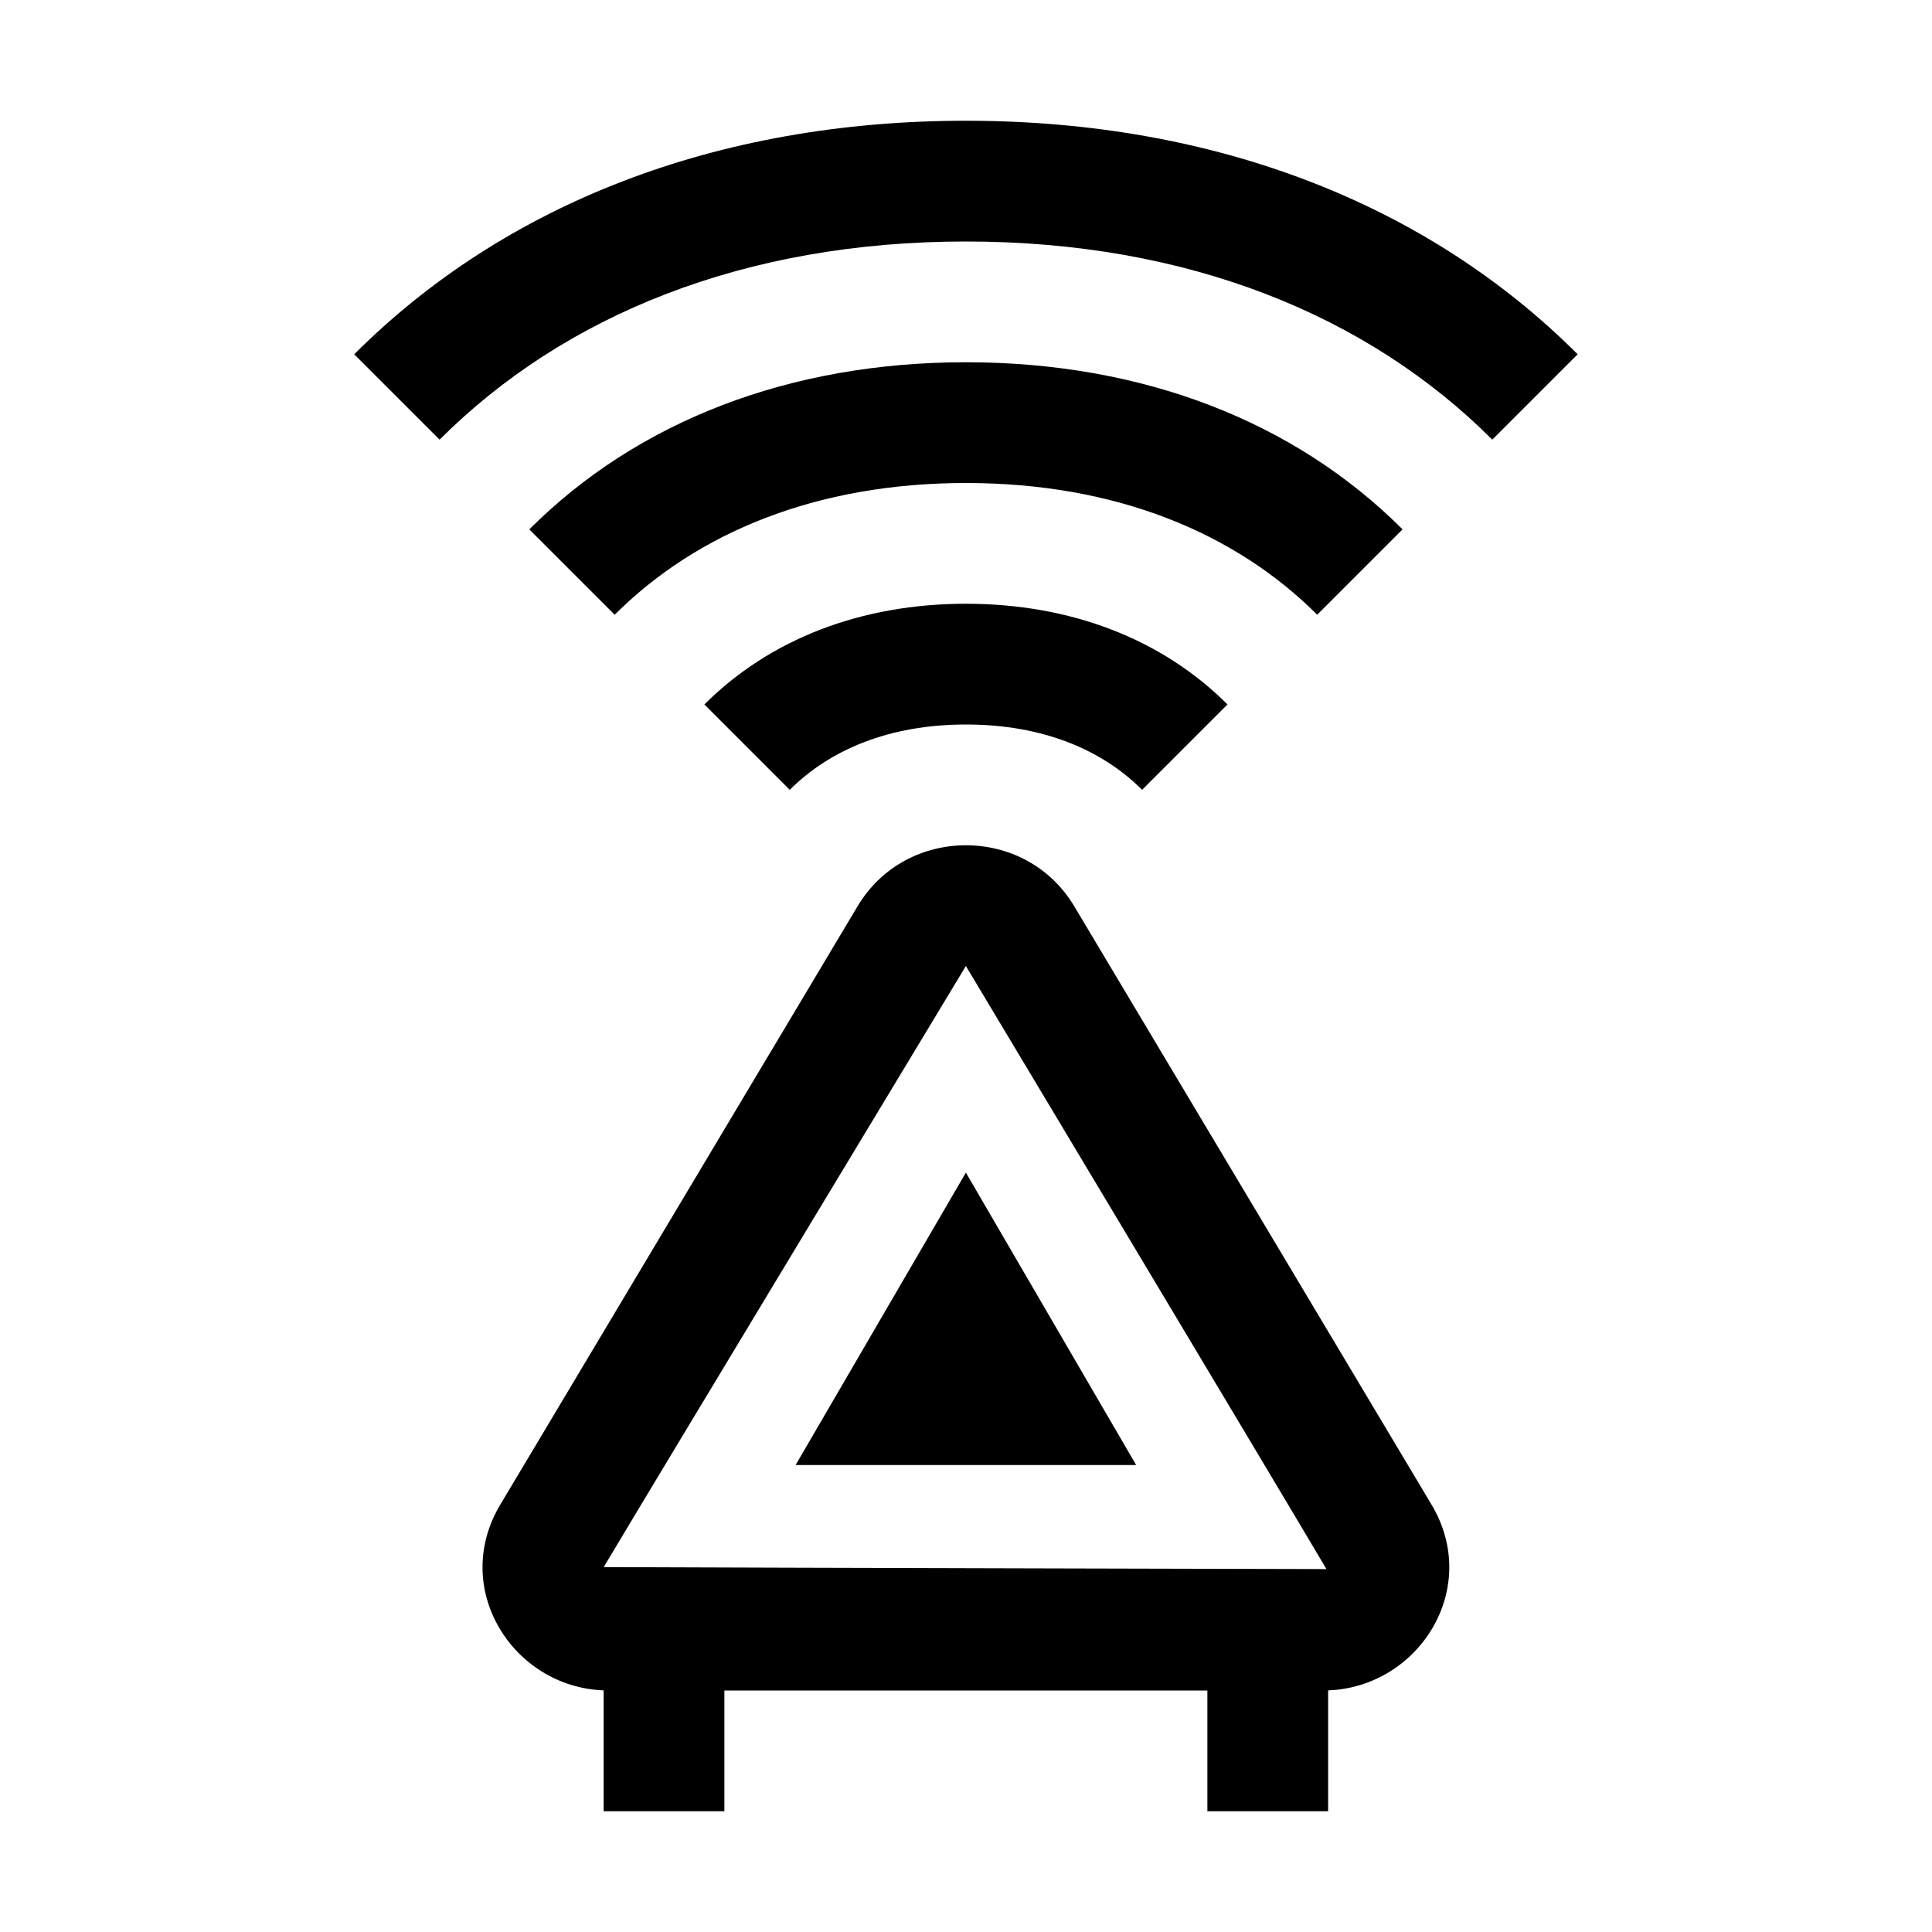 <svg width="48" height="48" viewBox="0 0 32 32" xmlns="http://www.w3.org/2000/svg"><path d="M15.999 2C20.127 2 23.644 3.38 26.131 5.868L24.717 7.282C22.655 5.22 19.672 4 15.999 4C12.326 4 9.344 5.22 7.281 7.282L5.867 5.868C8.355 3.38 11.872 2 15.999 2Z" fill="#000000" class="bmwfcol"/><path d="M15.999 6C18.927 6 21.444 6.98 23.231 8.768L21.817 10.182C20.455 8.82 18.472 8 15.999 8C13.527 8 11.544 8.82 10.181 10.182L8.767 8.768C10.555 6.98 13.072 6 15.999 6Z" fill="#000000" class="bmwfcol"/><path d="M15.999 10C17.727 10 19.244 10.58 20.331 11.668L18.917 13.082C18.255 12.42 17.272 12 15.999 12C14.726 12 13.744 12.42 13.081 13.082L11.667 11.668C12.755 10.58 14.272 10 15.999 10Z" fill="#000000" class="bmwfcol"/><path d="M18.818 24.265L15.998 19.422L13.178 24.265H18.818Z" fill="#000000" class="bmwfcol"/><path d="M14.205 15.009C15.008 13.664 16.988 13.664 17.792 15.009L23.711 24.922C24.54 26.311 23.502 27.942 21.998 27.998V30H19.998V28H11.998V30H9.998V27.998C8.494 27.942 7.457 26.31 8.286 24.922L14.205 15.009ZM9.999 25.956C12.817 25.968 21.97 25.989 21.97 25.989C20.927 24.225 15.998 16 15.998 16C15.998 16 11.047 24.201 9.999 25.956Z" fill="#000000" class="bmwfcol"/><title>teleservice-accident-assistance-call_rg_48</title></svg>
